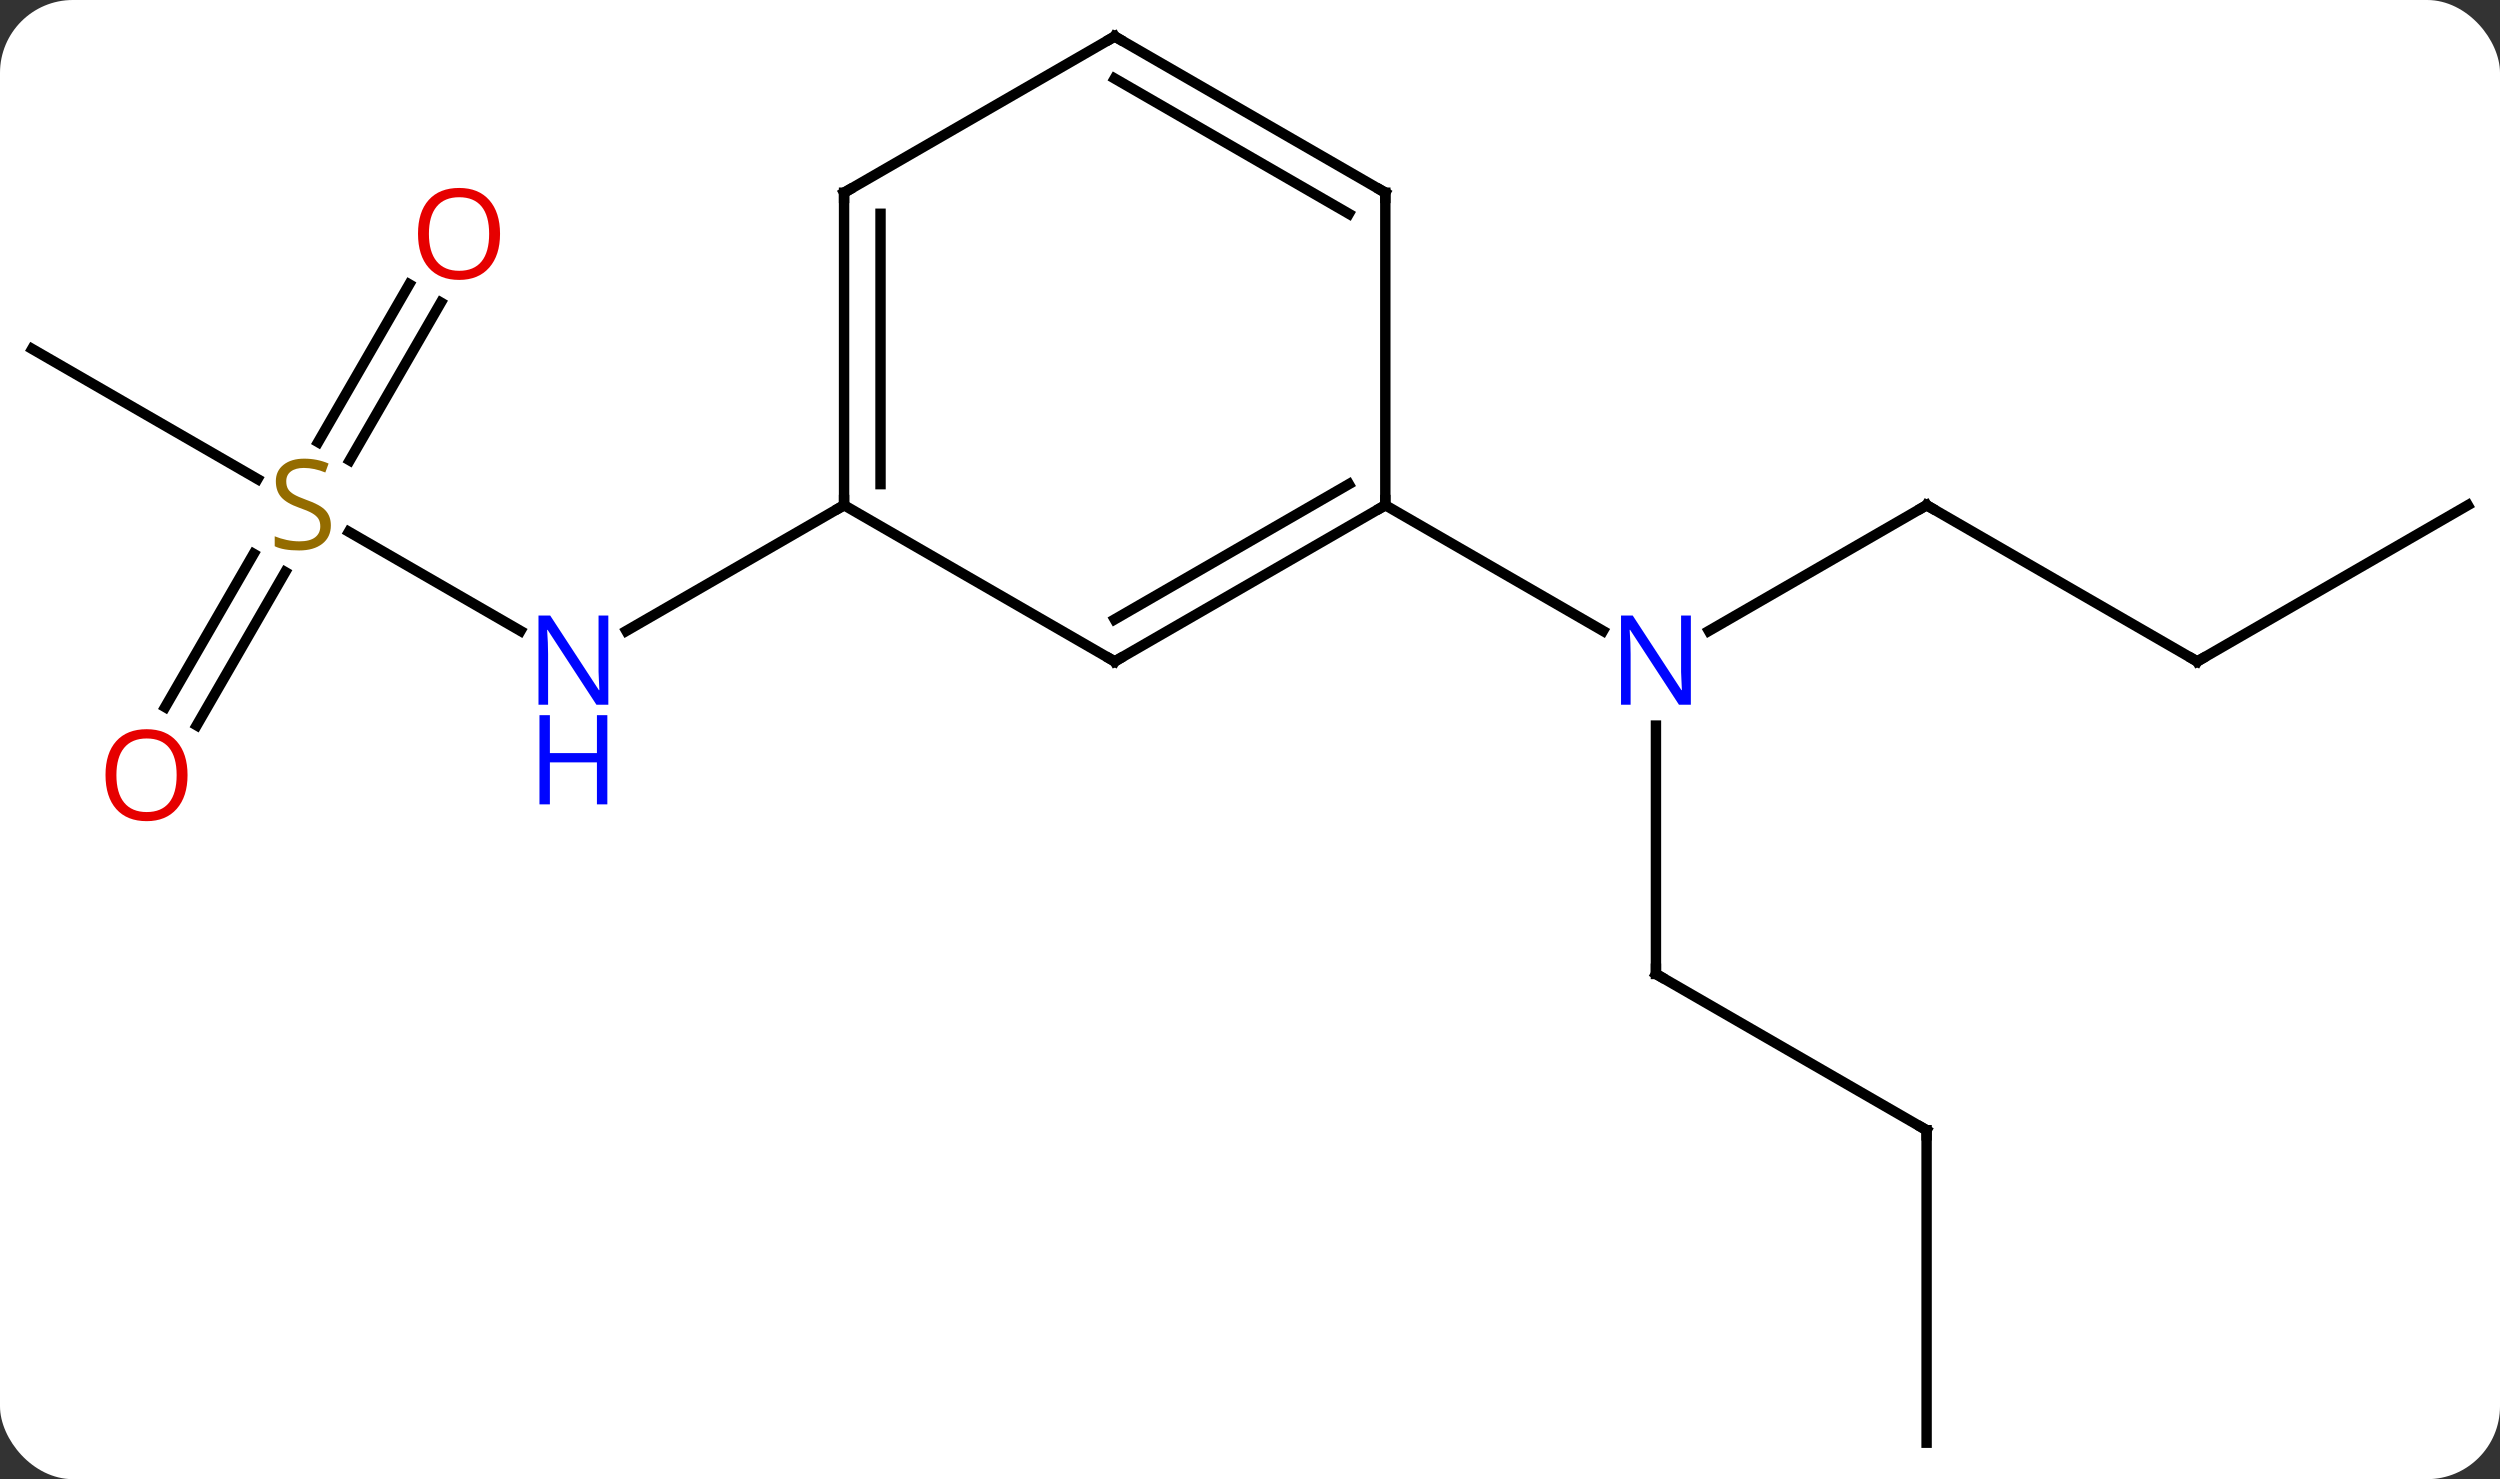 <svg width="240" viewBox="0 0 240 142" style="fill-opacity:1; color-rendering:auto; color-interpolation:auto; text-rendering:auto; stroke:black; stroke-linecap:square; stroke-miterlimit:10; shape-rendering:auto; stroke-opacity:1; fill:black; stroke-dasharray:none; font-weight:normal; stroke-width:1; font-family:'Open Sans'; font-style:normal; stroke-linejoin:miter; font-size:12; stroke-dashoffset:0; image-rendering:auto;" height="142" class="cas-substance-image" xmlns:xlink="http://www.w3.org/1999/xlink" xmlns="http://www.w3.org/2000/svg"><rect x="0" y="0" width="240" height="142" fill="#333333" stroke="none"/><svg class="cas-substance-single-component"><rect y="0" x="0" width="240" stroke="none" ry="7" rx="7" height="142" fill="white" class="cas-substance-group"/><svg y="0" x="0" width="240" viewBox="0 0 240 142" style="fill:black;" height="142" class="cas-substance-single-component-image"><svg><g><g transform="translate(120,71)" style="text-rendering:geometricPrecision; color-rendering:optimizeQuality; color-interpolation:linearRGB; stroke-linecap:butt; image-rendering:optimizeQuality;"><line y2="-22.5" y1="-10.435" x2="64.953" x1="44.054" style="fill:none;"/><line y2="22.5" y1="-1.344" x2="38.97" x1="38.97" style="fill:none;"/><line y2="-22.5" y1="-10.435" x2="12.99" x1="33.886" style="fill:none;"/><line y2="-7.5" y1="-22.5" x2="90.933" x1="64.953" style="fill:none;"/><line y2="37.5" y1="22.5" x2="64.953" x1="38.97" style="fill:none;"/><line y2="-22.5" y1="-7.5" x2="116.913" x1="90.933" style="fill:none;"/><line y2="67.5" y1="37.5" x2="64.953" x1="64.953" style="fill:none;"/><line y2="-19.944" y1="-10.435" x2="-86.506" x1="-70.037" style="fill:none;"/><line y2="-22.5" y1="-10.435" x2="-38.97" x1="-59.869" style="fill:none;"/><line y2="-37.5" y1="-25.011" x2="-116.913" x1="-95.282" style="fill:none;"/><line y2="-41.957" y1="-26.802" x2="-77.678" x1="-86.429" style="fill:none;"/><line y2="-43.707" y1="-28.552" x2="-80.71" x1="-89.46" style="fill:none;"/><line y2="-3.117" y1="-17.831" x2="-104.145" x1="-95.649" style="fill:none;"/><line y2="-1.367" y1="-16.081" x2="-101.114" x1="-92.618" style="fill:none;"/><line y2="-7.5" y1="-22.5" x2="-12.99" x1="12.99" style="fill:none;"/><line y2="-11.541" y1="-24.521" x2="-12.99" x1="9.49" style="fill:none;"/><line y2="-52.5" y1="-22.5" x2="12.99" x1="12.99" style="fill:none;"/><line y2="-22.5" y1="-7.5" x2="-38.97" x1="-12.99" style="fill:none;"/><line y2="-67.5" y1="-52.5" x2="-12.99" x1="12.99" style="fill:none;"/><line y2="-63.459" y1="-50.479" x2="-12.99" x1="9.49" style="fill:none;"/><line y2="-52.5" y1="-22.5" x2="-38.97" x1="-38.97" style="fill:none;"/><line y2="-50.479" y1="-24.521" x2="-35.47" x1="-35.47" style="fill:none;"/><line y2="-52.5" y1="-67.5" x2="-38.97" x1="-12.99" style="fill:none;"/></g><g transform="translate(120,71)" style="fill:rgb(0,5,255); text-rendering:geometricPrecision; color-rendering:optimizeQuality; image-rendering:optimizeQuality; font-family:'Open Sans'; stroke:rgb(0,5,255); color-interpolation:linearRGB;"><path style="stroke:none;" d="M42.322 -3.344 L41.181 -3.344 L36.493 -10.531 L36.447 -10.531 Q36.54 -9.266 36.54 -8.219 L36.54 -3.344 L35.618 -3.344 L35.618 -11.906 L36.743 -11.906 L41.415 -4.75 L41.462 -4.75 Q41.462 -4.906 41.415 -5.766 Q41.368 -6.625 41.384 -7 L41.384 -11.906 L42.322 -11.906 L42.322 -3.344 Z"/></g><g transform="translate(120,71)" style="stroke-linecap:butt; text-rendering:geometricPrecision; color-rendering:optimizeQuality; image-rendering:optimizeQuality; font-family:'Open Sans'; color-interpolation:linearRGB; stroke-miterlimit:5;"><path style="fill:none;" d="M64.52 -22.25 L64.953 -22.5 L65.386 -22.25"/><path style="fill:none;" d="M38.97 22 L38.97 22.5 L39.403 22.75"/><path style="fill:none;" d="M90.5 -7.75 L90.933 -7.5 L91.366 -7.75"/><path style="fill:none;" d="M64.52 37.25 L64.953 37.5 L64.953 38"/><path style="fill:rgb(0,5,255); stroke:none;" d="M-61.601 -3.344 L-62.742 -3.344 L-67.43 -10.531 L-67.476 -10.531 Q-67.383 -9.266 -67.383 -8.219 L-67.383 -3.344 L-68.305 -3.344 L-68.305 -11.906 L-67.18 -11.906 L-62.508 -4.75 L-62.461 -4.75 Q-62.461 -4.906 -62.508 -5.766 Q-62.555 -6.625 -62.539 -7 L-62.539 -11.906 L-61.601 -11.906 L-61.601 -3.344 Z"/><path style="fill:rgb(0,5,255); stroke:none;" d="M-61.695 6.219 L-62.695 6.219 L-62.695 2.188 L-67.211 2.188 L-67.211 6.219 L-68.211 6.219 L-68.211 -2.344 L-67.211 -2.344 L-67.211 1.297 L-62.695 1.297 L-62.695 -2.344 L-61.695 -2.344 L-61.695 6.219 Z"/><path style="fill:rgb(148,108,0); stroke:none;" d="M-88.238 -20.562 Q-88.238 -19.438 -89.058 -18.797 Q-89.878 -18.156 -91.285 -18.156 Q-92.816 -18.156 -93.628 -18.562 L-93.628 -19.516 Q-93.097 -19.297 -92.48 -19.164 Q-91.863 -19.031 -91.253 -19.031 Q-90.253 -19.031 -89.753 -19.414 Q-89.253 -19.797 -89.253 -20.469 Q-89.253 -20.906 -89.433 -21.195 Q-89.613 -21.484 -90.027 -21.727 Q-90.441 -21.969 -91.3 -22.266 Q-92.488 -22.688 -93.003 -23.273 Q-93.519 -23.859 -93.519 -24.812 Q-93.519 -25.797 -92.777 -26.383 Q-92.035 -26.969 -90.8 -26.969 Q-89.535 -26.969 -88.456 -26.5 L-88.769 -25.641 Q-89.831 -26.078 -90.831 -26.078 Q-91.628 -26.078 -92.074 -25.742 Q-92.519 -25.406 -92.519 -24.797 Q-92.519 -24.359 -92.355 -24.07 Q-92.191 -23.781 -91.8 -23.547 Q-91.41 -23.312 -90.597 -23.016 Q-89.253 -22.547 -88.746 -21.992 Q-88.238 -21.438 -88.238 -20.562 Z"/><path style="fill:rgb(230,0,0); stroke:none;" d="M-71.996 -48.55 Q-71.996 -46.488 -73.035 -45.308 Q-74.074 -44.128 -75.917 -44.128 Q-77.808 -44.128 -78.839 -45.292 Q-79.871 -46.457 -79.871 -48.566 Q-79.871 -50.66 -78.839 -51.808 Q-77.808 -52.957 -75.917 -52.957 Q-74.058 -52.957 -73.027 -51.785 Q-71.996 -50.613 -71.996 -48.55 ZM-78.824 -48.55 Q-78.824 -46.816 -78.081 -45.91 Q-77.339 -45.003 -75.917 -45.003 Q-74.496 -45.003 -73.769 -45.902 Q-73.042 -46.8 -73.042 -48.55 Q-73.042 -50.285 -73.769 -51.175 Q-74.496 -52.066 -75.917 -52.066 Q-77.339 -52.066 -78.081 -51.167 Q-78.824 -50.269 -78.824 -48.55 Z"/><path style="fill:rgb(230,0,0); stroke:none;" d="M-101.996 3.41 Q-101.996 5.472 -103.035 6.652 Q-104.074 7.832 -105.917 7.832 Q-107.808 7.832 -108.839 6.668 Q-109.871 5.503 -109.871 3.394 Q-109.871 1.3 -108.839 0.152 Q-107.808 -0.997 -105.917 -0.997 Q-104.058 -0.997 -103.027 0.175 Q-101.996 1.347 -101.996 3.41 ZM-108.824 3.41 Q-108.824 5.144 -108.081 6.05 Q-107.339 6.957 -105.917 6.957 Q-104.496 6.957 -103.769 6.058 Q-103.042 5.16 -103.042 3.41 Q-103.042 1.675 -103.769 0.785 Q-104.496 -0.106 -105.917 -0.106 Q-107.339 -0.106 -108.081 0.792 Q-108.824 1.691 -108.824 3.41 Z"/><path style="fill:none;" d="M12.557 -22.25 L12.99 -22.5 L12.99 -23"/><path style="fill:none;" d="M-12.557 -7.75 L-12.99 -7.5 L-13.423 -7.75"/><path style="fill:none;" d="M12.99 -52 L12.99 -52.5 L12.557 -52.75"/><path style="fill:none;" d="M-38.97 -23 L-38.97 -22.5 L-39.403 -22.25"/><path style="fill:none;" d="M-12.557 -67.25 L-12.99 -67.5 L-13.423 -67.25"/><path style="fill:none;" d="M-38.97 -52 L-38.97 -52.5 L-38.537 -52.75"/></g></g></svg></svg></svg></svg>